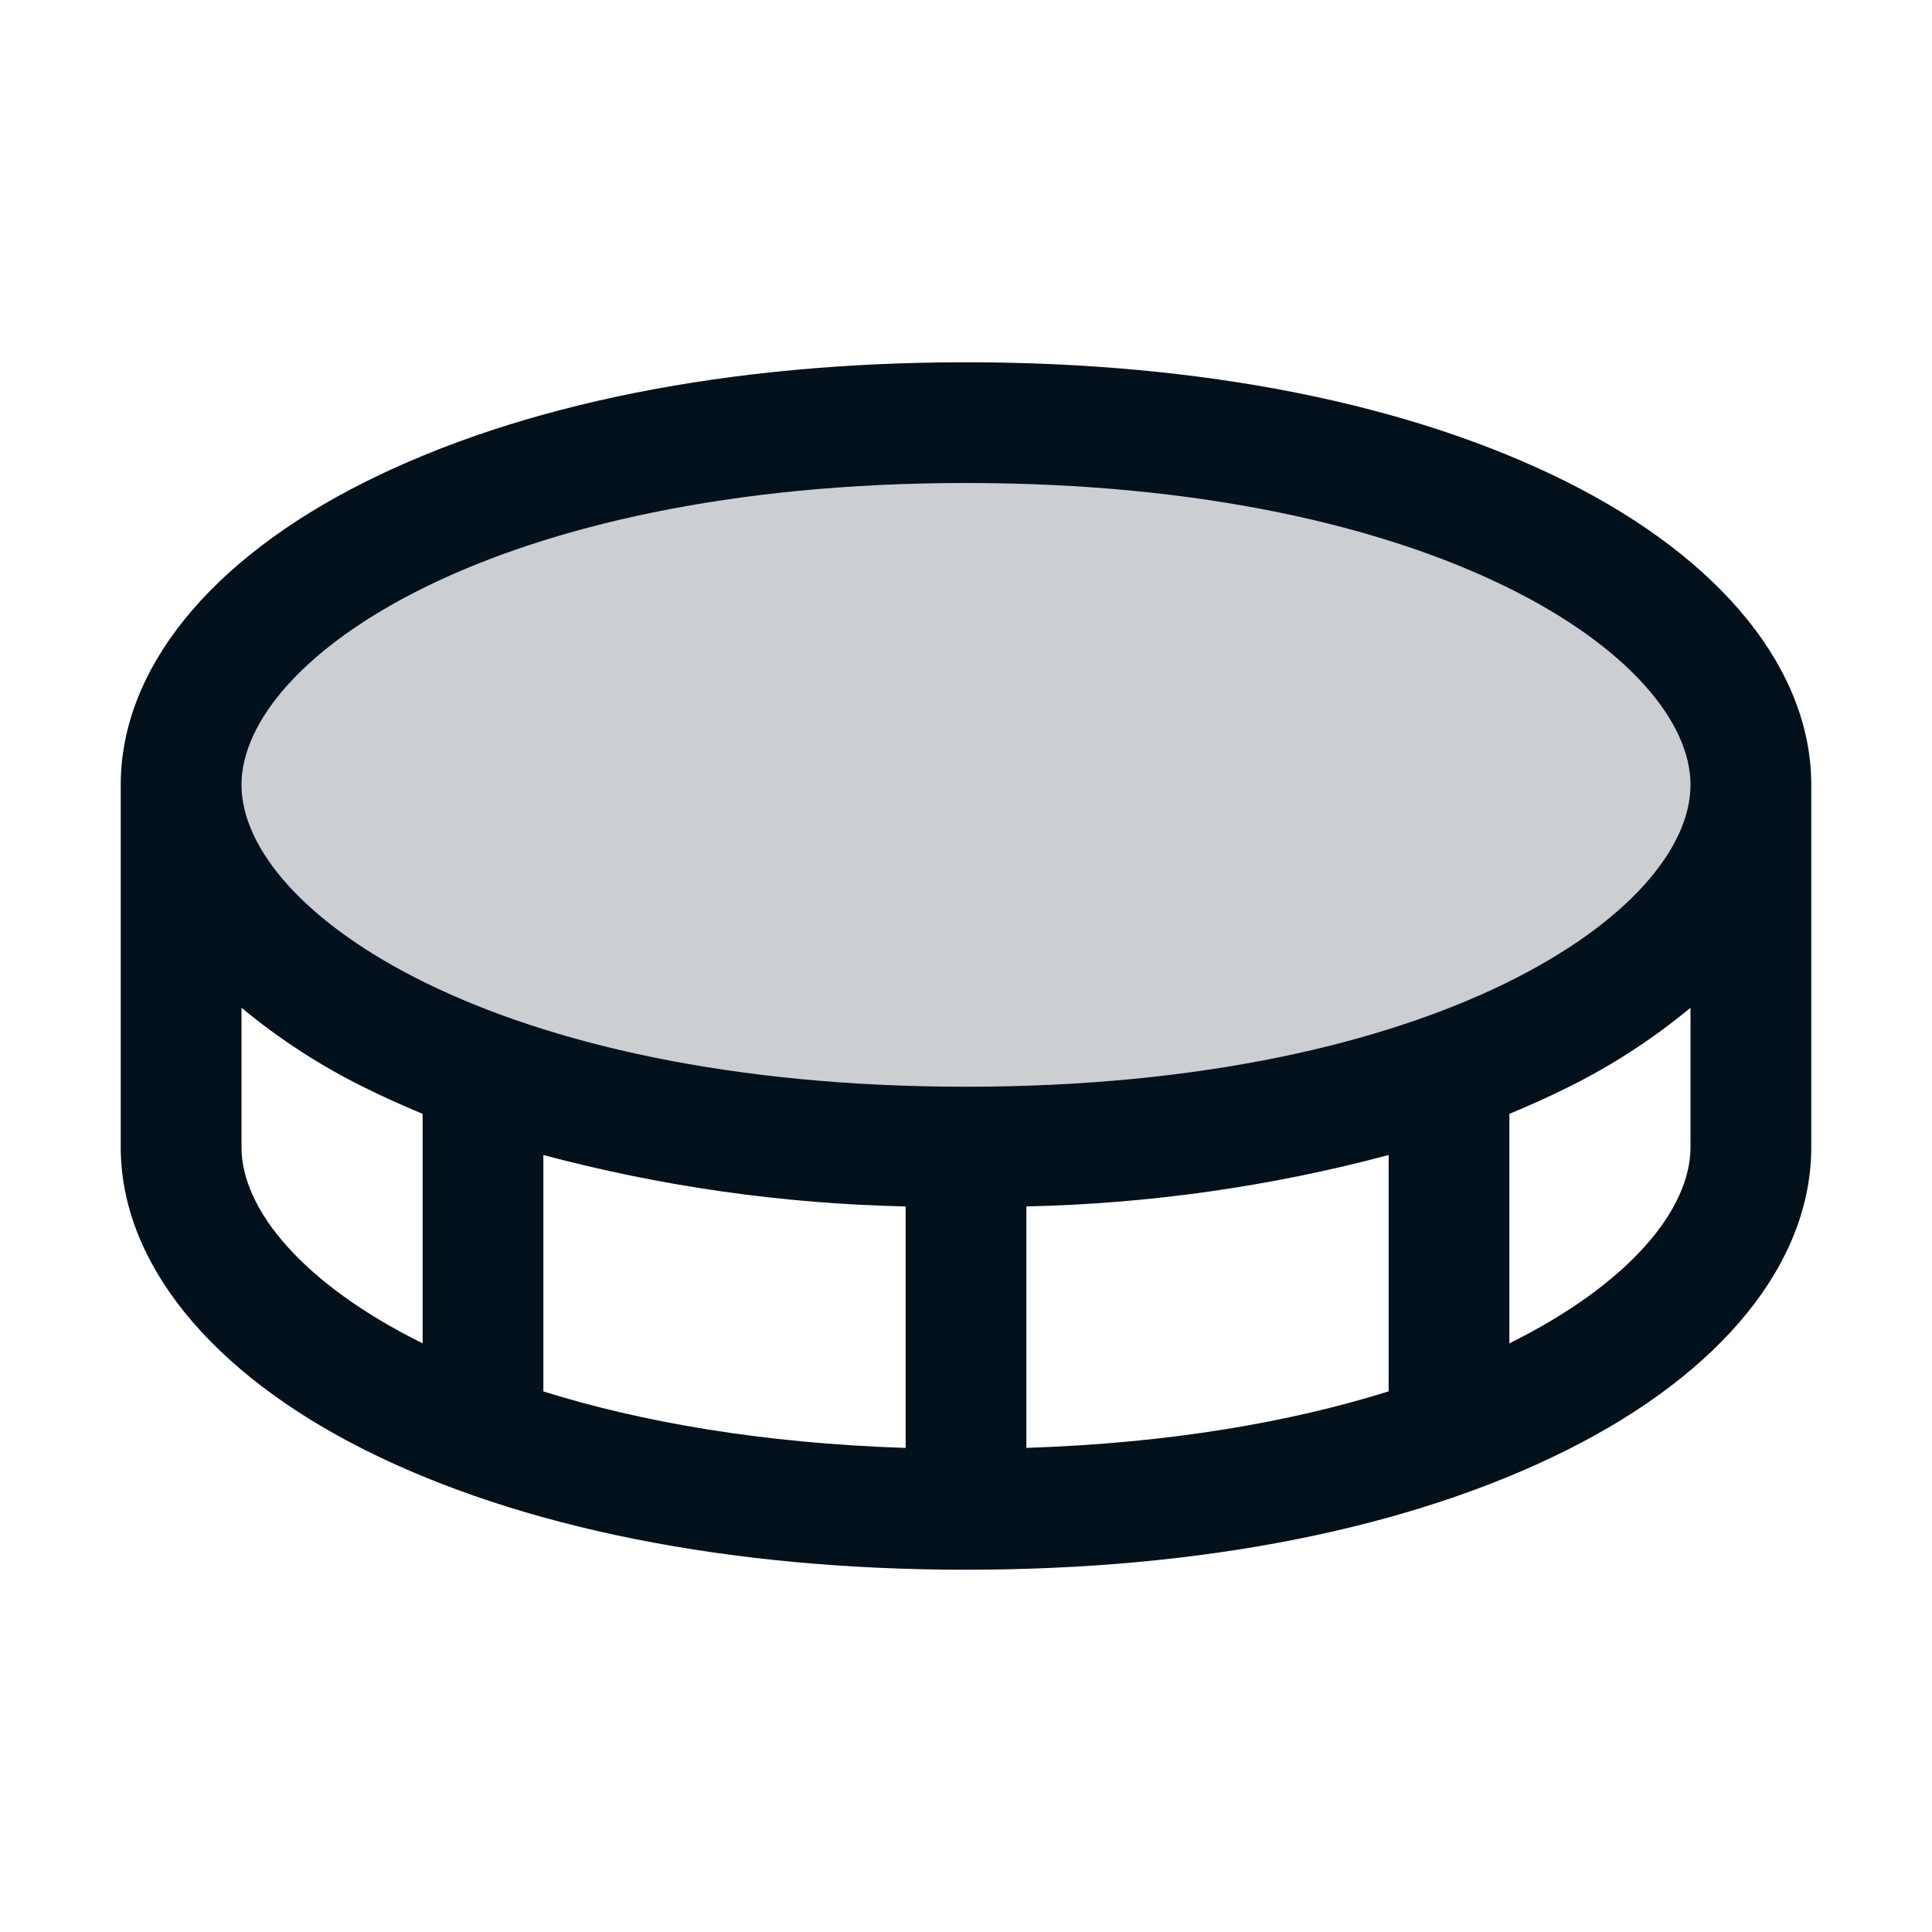 <svg width="45" height="45" viewBox="0 0 45 45" fill="none" xmlns="http://www.w3.org/2000/svg">
<path opacity="0.2" d="M40.781 18.281C40.781 22.5 33.75 26.719 22.5 26.719C11.25 26.719 4.219 22.5 4.219 18.281C4.219 14.062 11.25 9.844 22.5 9.844C33.75 9.844 40.781 14.062 40.781 18.281Z" fill="#03111C"/>
<path d="M36.489 11.222C32.845 9.401 28.007 8.438 22.5 8.438C16.993 8.438 12.155 9.401 8.511 11.222C4.867 13.043 2.812 15.606 2.812 18.281V26.719C2.812 29.394 4.89 31.966 8.511 33.778C12.132 35.59 16.993 36.562 22.5 36.562C28.007 36.562 32.845 35.599 36.489 33.778C40.133 31.957 42.188 29.394 42.188 26.719V18.281C42.188 15.606 40.11 13.034 36.489 11.222ZM22.5 11.25C33.511 11.25 39.375 15.333 39.375 18.281C39.375 21.229 33.511 25.312 22.5 25.312C11.489 25.312 5.625 21.229 5.625 18.281C5.625 15.333 11.489 11.25 22.5 11.25ZM21.094 28.1V33.725C17.754 33.616 14.941 33.124 12.656 32.409V26.903C15.411 27.637 18.244 28.039 21.094 28.1ZM23.906 28.1C26.756 28.039 29.589 27.637 32.344 26.903V32.407C30.059 33.123 27.246 33.615 23.906 33.724V28.1ZM5.625 26.719V23.472C6.51 24.207 7.479 24.834 8.511 25.341C8.938 25.553 9.39 25.754 9.844 25.944V31.289C7.061 29.911 5.625 28.176 5.625 26.719ZM35.156 31.289V25.944C35.615 25.754 36.062 25.553 36.489 25.341C37.521 24.834 38.49 24.207 39.375 23.472V26.719C39.375 28.176 37.939 29.911 35.156 31.289Z" fill="#03111C"/>
</svg>
